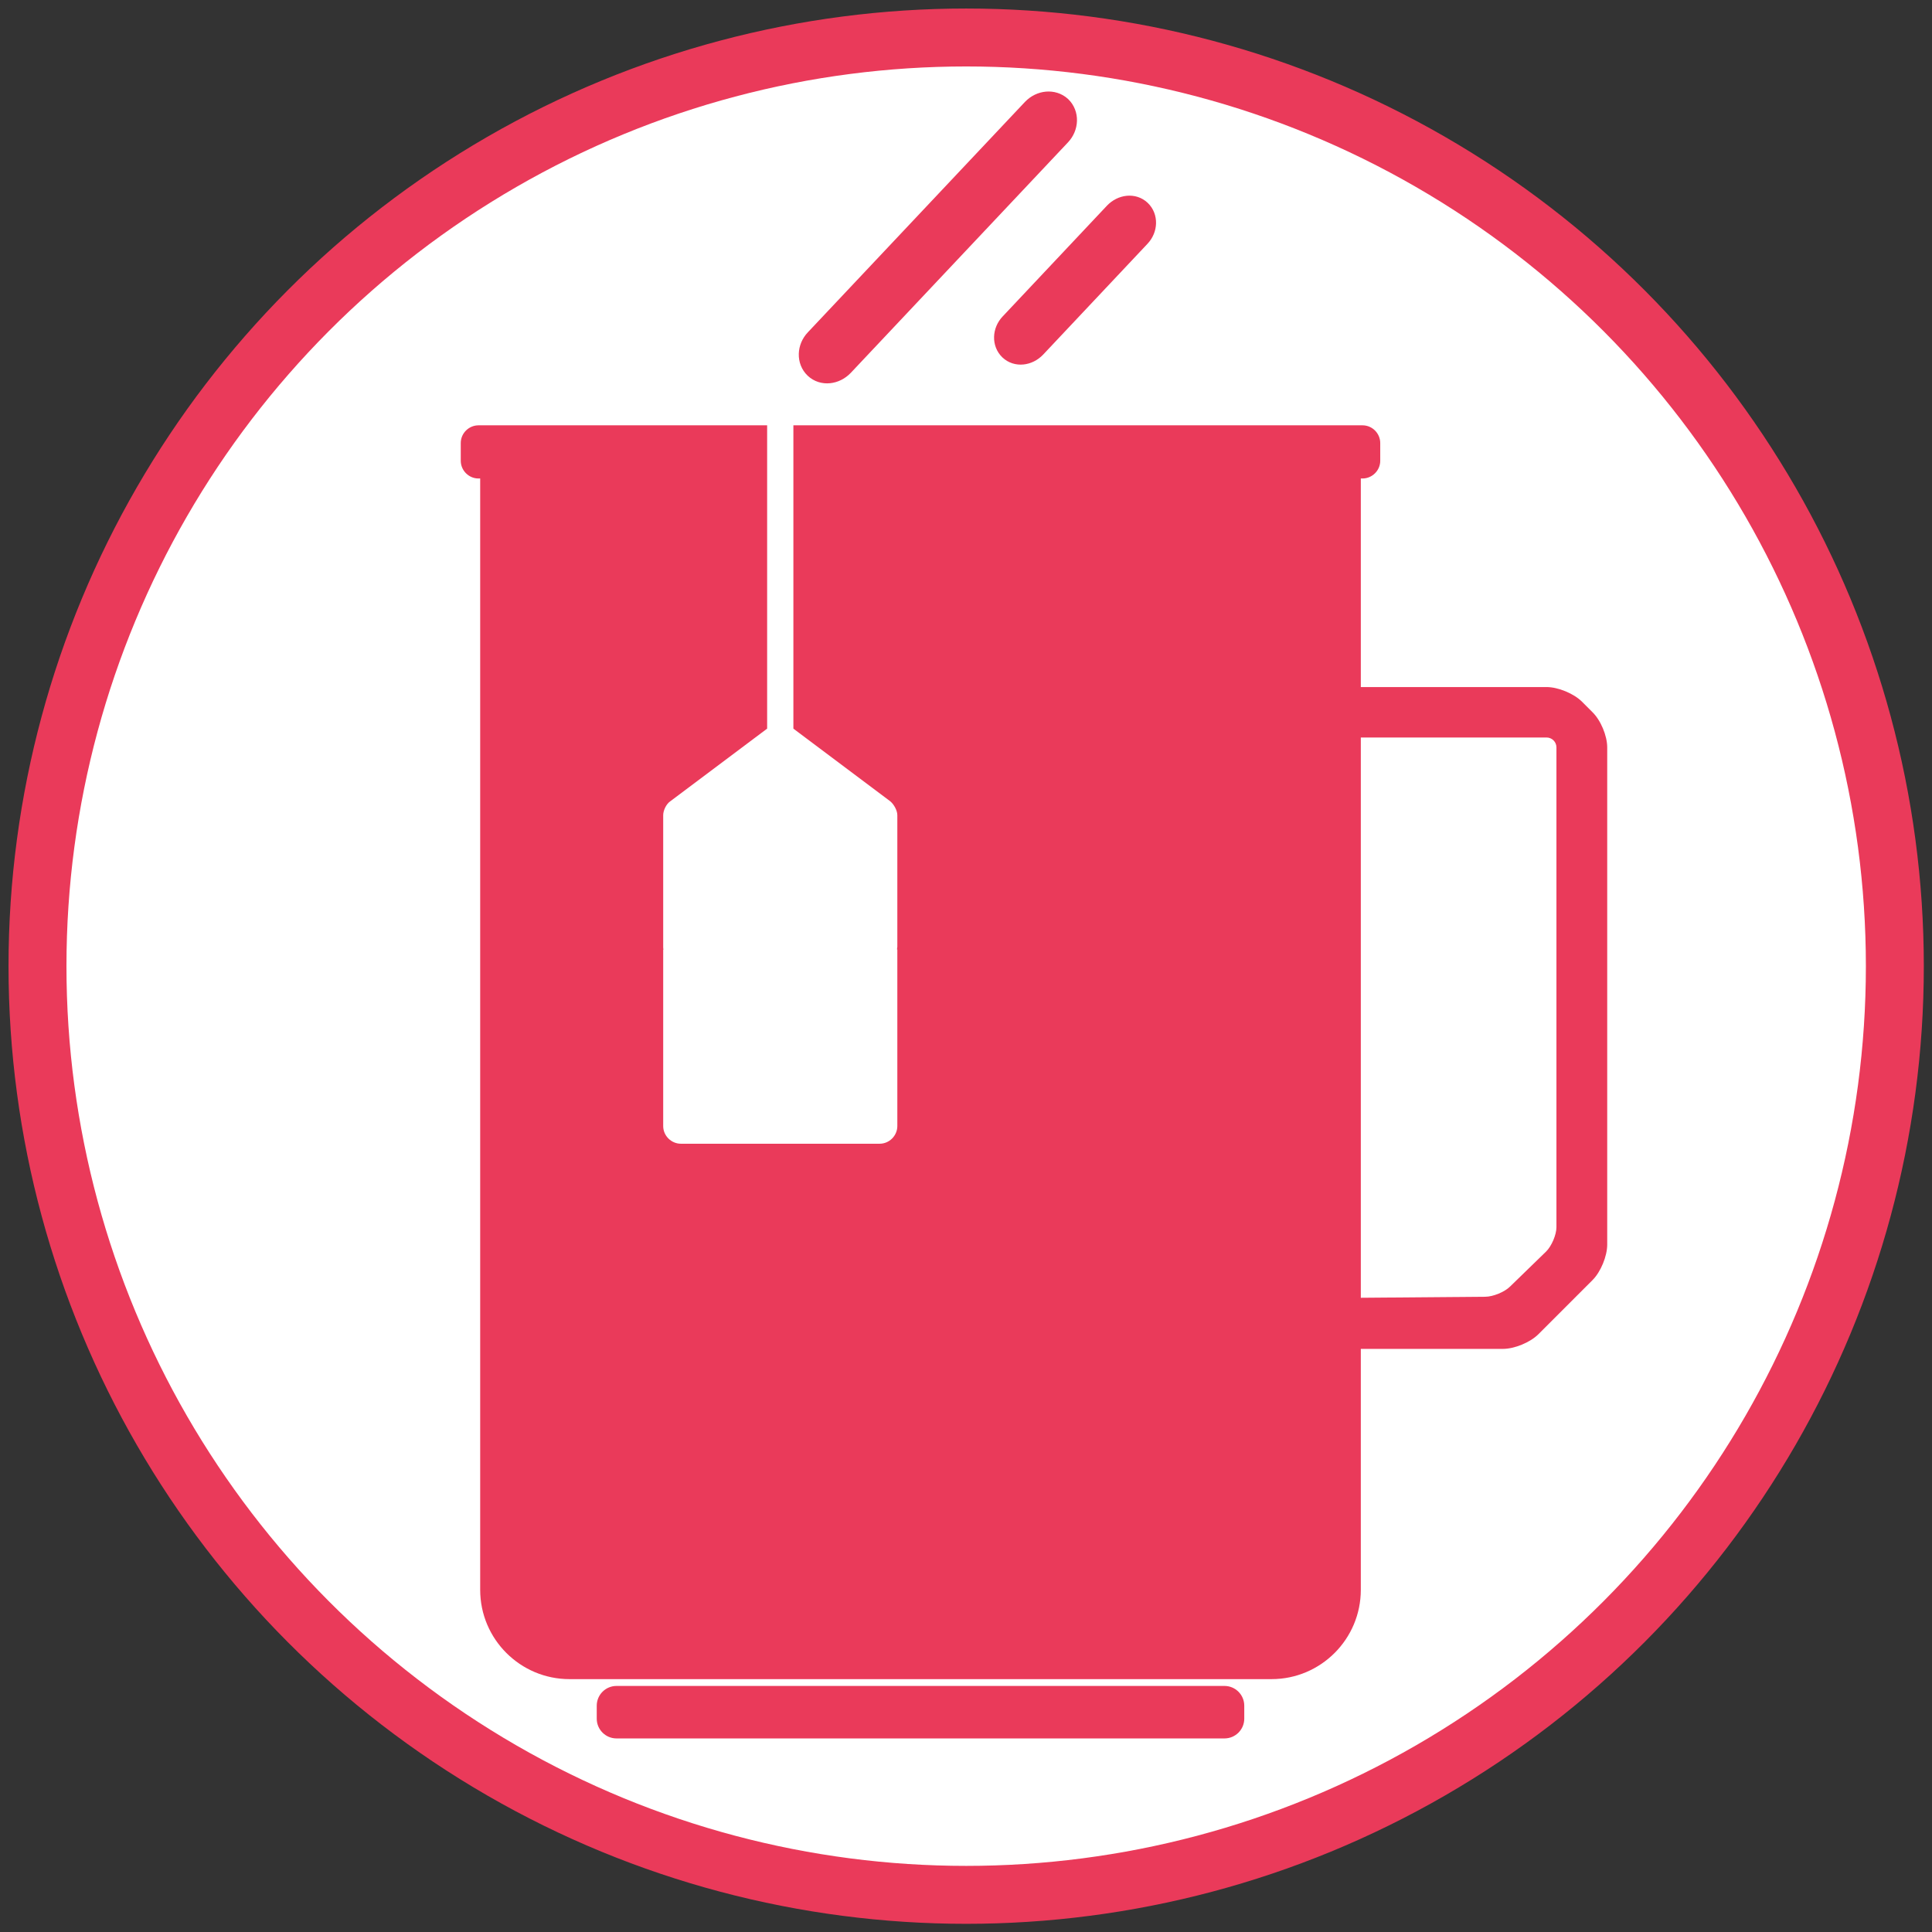<?xml version="1.0" encoding="utf-8"?>
<!-- Generator: Adobe Illustrator 23.0.3, SVG Export Plug-In . SVG Version: 6.00 Build 0)  -->
<svg version="1.1" id="Layer_1" xmlns="http://www.w3.org/2000/svg" xmlns:xlink="http://www.w3.org/1999/xlink" x="0px" y="0px"
	 viewBox="0 0 566.9 566.9" style="enable-background:new 0 0 566.9 566.9;" xml:space="preserve">
<rect x="0" y="0" width="566.9" height="566.9" fill="#333333" stroke="none"/>
<style type="text/css">
	.st0{fill:#FFFFFF;stroke:#EA3A5A;stroke-width:17;stroke-miterlimit:10;}
	.st1{fill:#EA3A5A;}
	.st2{fill:#23006A;}
	.st3{fill:none;stroke:#EA3A5A;stroke-width:7;stroke-miterlimit:10;}
	.st4{fill:none;stroke:#EA3A5A;stroke-width:6;stroke-miterlimit:10;}
</style>
<circle class="st0" cx="283.5" cy="283.5" r="272.5"/>
<g>
	<path class="st1" d="M467.2,208.9l-3-3c-2.4-2.4-7-4.3-10.4-4.3h-54.5v-61.2h0.5c2.8,0,5.2-2.3,5.2-5.2V130c0-2.8-2.3-5.2-5.2-5.2
		H232.8v89l28.4,21.3c1.1,0.9,2.1,2.7,2.1,4.1v38.6c0,0.3-0.1,0.5-0.1,0.8h0.1v51.8c0,2.8-2.3,5.2-5.2,5.2h-58.3
		c-2.8,0-5.2-2.3-5.2-5.2v-51.8h0.1c-0.1-0.2-0.1-0.5-0.1-0.8v-38.6c0-1.4,0.9-3.3,2.1-4.1l28.4-21.3v-89h-84.7
		c-2.8,0-5.2,2.3-5.2,5.2v5.2c0,2.8,2.3,5.2,5.2,5.2h0.5v326.1c0,14.5,11.8,26.2,26.2,26.2h206c14.5,0,26.2-11.8,26.2-26.2v-70.7
		H441c3.4,0,8-1.9,10.4-4.3l15.9-15.9c2.4-2.4,4.3-7,4.3-10.4V219.3C471.6,215.9,469.7,211.3,467.2,208.9z M456.7,360.1
		c0,2.2-1.4,5.5-3,7.1l-10.6,10.3c-1.6,1.6-5,3-7.3,3l-36.5,0.3V216.4h54.5c1.6,0,2.9,1.3,2.9,2.9L456.7,360.1L456.7,360.1z"/>
	<path class="st1" d="M493,398.3"/>
	<path class="st1" d="M501.5,358.5"/>
	<g>
		<path class="st1" d="M365.1,504.3c0,3.2-2.6,5.8-5.8,5.8H180.9c-3.2,0-5.8-2.6-5.8-5.8v-3.8c0-3.2,2.6-5.8,5.8-5.8h178.4
			c3.2,0,5.8,2.6,5.8,5.8L365.1,504.3L365.1,504.3z"/>
	</g>
	<path class="st2" d="M470.9,375.2"/>
	<path class="st2" d="M442.6,399.9"/>
	<g>
		<path class="st1" d="M239.6,99.9c-2.2,2.3-2.3,5.8-0.2,7.8c2.1,2,5.5,1.6,7.7-0.7l63.7-67.6c2.2-2.3,2.3-5.8,0.2-7.8
			c-2.1-1.9-5.5-1.6-7.7,0.7L239.6,99.9z"/>
		<path class="st3" d="M239.6,99.9c-2.2,2.3-2.3,5.8-0.2,7.8c2.1,2,5.5,1.6,7.7-0.7l63.7-67.6c2.2-2.3,2.3-5.8,0.2-7.8
			c-2.1-1.9-5.5-1.6-7.7,0.7L239.6,99.9z"/>
	</g>
	<g>
		<path class="st1" d="M296.4,94.9c-2.2,2.3-2.3,5.8-0.2,7.8c2.1,2,5.5,1.6,7.7-0.7l30.6-32.5c2.2-2.3,2.3-5.8,0.2-7.8
			c-2.1-2-5.5-1.6-7.7,0.7L296.4,94.9z"/>
		<path class="st4" d="M296.4,94.9c-2.2,2.3-2.3,5.8-0.2,7.8c2.1,2,5.5,1.6,7.7-0.7l30.6-32.5c2.2-2.3,2.3-5.8,0.2-7.8
			c-2.1-2-5.5-1.6-7.7,0.7L296.4,94.9z"/>
	</g>
</g>
</svg>
